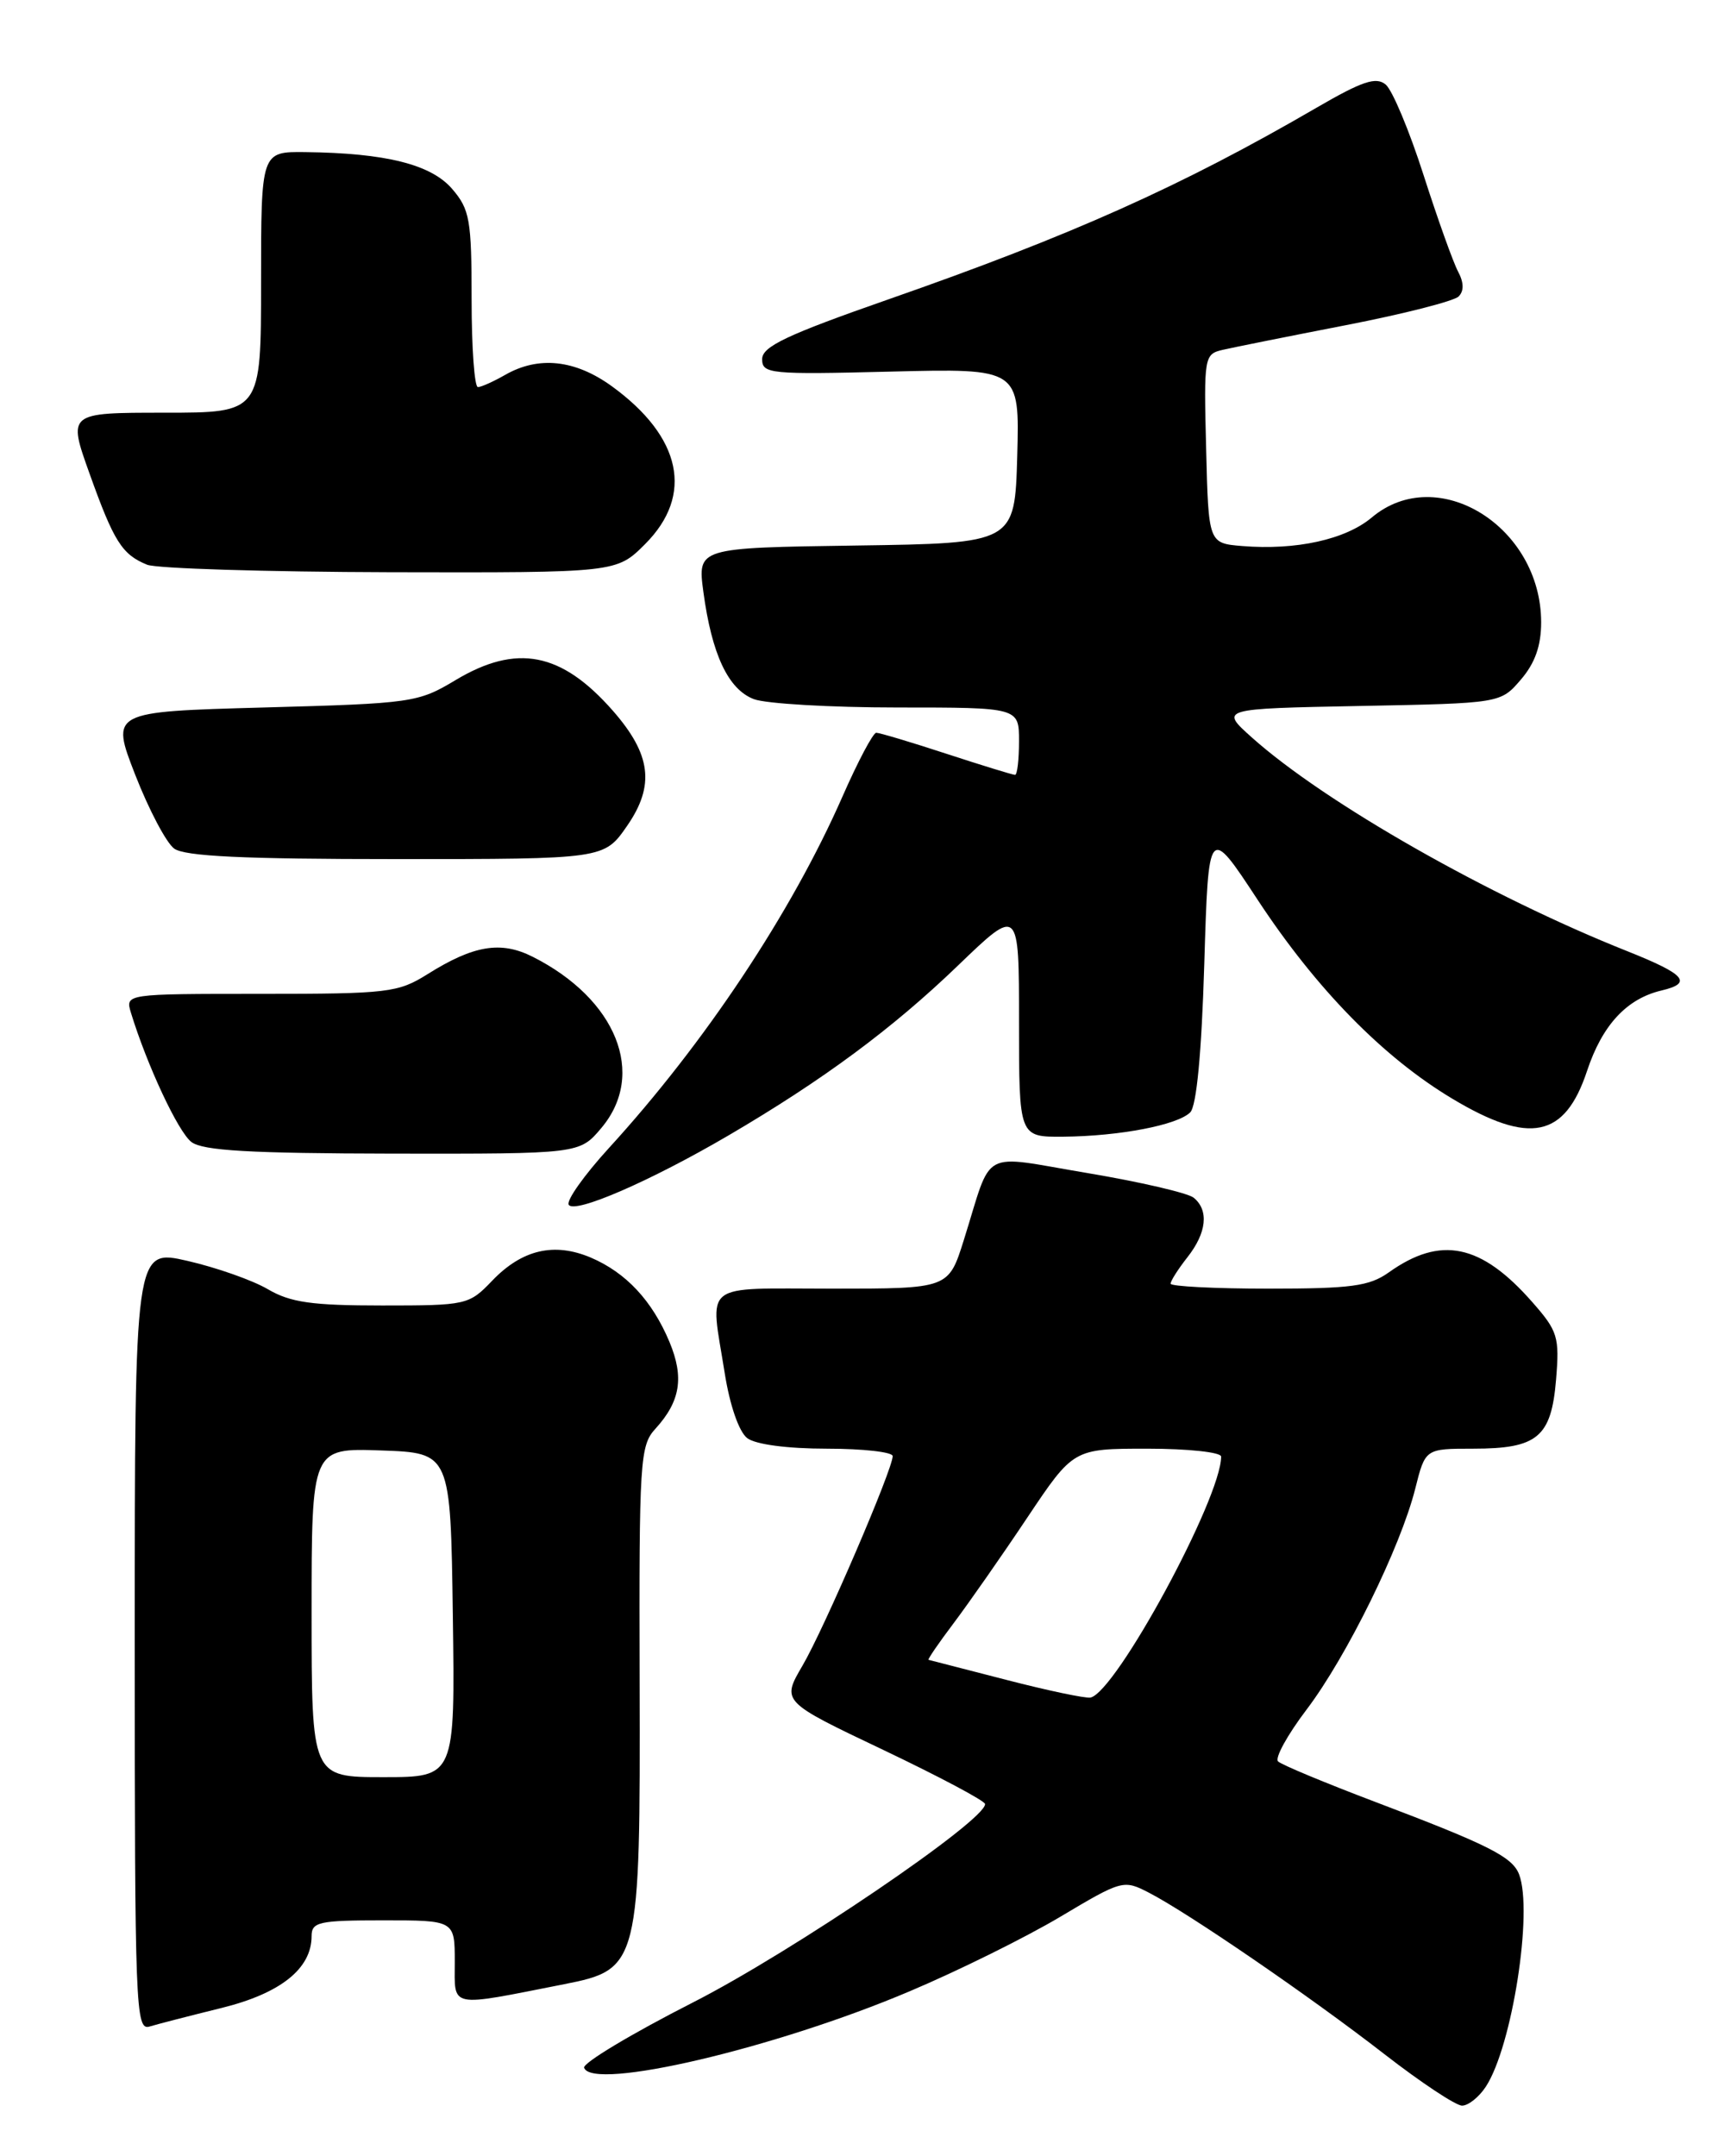 <?xml version="1.0" encoding="UTF-8" standalone="no"?>
<!DOCTYPE svg PUBLIC "-//W3C//DTD SVG 1.1//EN" "http://www.w3.org/Graphics/SVG/1.1/DTD/svg11.dtd" >
<svg xmlns="http://www.w3.org/2000/svg" xmlns:xlink="http://www.w3.org/1999/xlink" version="1.1" viewBox="0 0 204 256">
 <g >
 <path fill="currentColor"
d=" M 176.43 247.75 C 179.55 242.99 182.06 226.94 180.38 222.54 C 179.58 220.46 176.76 219.04 163.41 213.98 C 157.41 211.71 152.17 209.53 151.76 209.13 C 151.35 208.74 152.88 205.96 155.16 202.96 C 159.91 196.69 166.30 183.70 168.05 176.75 C 169.24 172.00 169.24 172.00 174.93 172.00 C 182.57 172.00 184.20 170.64 184.77 163.81 C 185.19 158.74 184.98 158.04 181.96 154.61 C 175.87 147.67 171.07 146.68 164.91 151.07 C 162.60 152.71 160.46 153.00 150.60 153.00 C 144.22 153.00 139.00 152.73 139.00 152.41 C 139.00 152.08 139.90 150.67 141.00 149.27 C 143.28 146.37 143.57 143.71 141.75 142.21 C 141.06 141.64 135.39 140.33 129.15 139.28 C 116.16 137.11 117.93 136.15 114.44 147.25 C 112.63 153.00 112.63 153.00 98.82 153.00 C 83.09 153.00 84.31 152.05 86.05 163.00 C 86.66 166.87 87.75 170.00 88.73 170.75 C 89.73 171.50 93.49 172.00 98.19 172.00 C 102.49 172.00 106.00 172.40 106.00 172.88 C 106.00 174.46 97.86 193.38 95.29 197.76 C 92.80 202.02 92.80 202.02 104.87 207.76 C 111.50 210.92 116.95 213.81 116.97 214.19 C 117.06 216.13 94.07 231.75 82.28 237.75 C 74.99 241.46 69.18 244.95 69.36 245.50 C 70.31 248.29 92.06 243.19 108.00 236.43 C 113.78 233.99 121.84 230.00 125.93 227.56 C 133.23 223.21 133.42 223.16 136.43 224.72 C 141.11 227.13 155.57 237.04 164.38 243.88 C 168.72 247.25 172.87 250.00 173.61 250.00 C 174.35 250.00 175.62 248.99 176.43 247.75 Z  M 26.28 238.41 C 33.31 236.68 37.00 233.74 37.00 229.87 C 37.00 228.19 37.87 228.00 45.50 228.00 C 54.00 228.00 54.00 228.00 54.00 232.94 C 54.00 238.49 53.14 238.31 67.00 235.58 C 75.90 233.83 76.04 233.26 75.95 199.63 C 75.88 173.36 75.99 171.63 77.83 169.63 C 80.79 166.38 81.25 163.54 79.50 159.34 C 77.44 154.42 74.34 151.10 70.15 149.31 C 65.80 147.47 61.99 148.36 58.45 152.05 C 55.68 154.94 55.42 155.00 45.37 155.00 C 37.04 155.00 34.49 154.64 31.81 153.07 C 29.99 152.00 25.69 150.49 22.25 149.70 C 16.00 148.27 16.00 148.27 16.00 194.70 C 16.00 238.46 16.10 241.10 17.75 240.61 C 18.71 240.32 22.55 239.33 26.28 238.41 Z  M 86.50 134.81 C 97.70 128.25 105.97 122.13 113.75 114.64 C 121.00 107.66 121.00 107.66 121.00 121.33 C 121.00 135.00 121.00 135.00 126.25 134.96 C 132.91 134.90 139.82 133.58 141.33 132.07 C 142.08 131.32 142.68 125.05 143.00 114.43 C 143.50 97.95 143.50 97.95 149.36 106.87 C 156.30 117.42 164.24 125.53 172.44 130.44 C 181.65 135.96 185.81 135.10 188.45 127.15 C 190.26 121.70 193.15 118.58 197.29 117.60 C 201.03 116.72 200.14 115.69 193.27 112.95 C 176.84 106.42 157.36 95.34 148.66 87.57 C 144.83 84.14 144.83 84.14 161.50 83.82 C 178.18 83.50 178.18 83.50 180.59 80.69 C 182.27 78.74 183.00 76.67 183.00 73.89 C 183.00 62.51 170.68 54.88 162.89 61.44 C 159.77 64.06 153.92 65.35 147.50 64.83 C 143.50 64.50 143.50 64.50 143.22 53.28 C 142.94 42.31 142.99 42.04 145.22 41.53 C 146.47 41.24 153.06 39.92 159.85 38.60 C 166.65 37.28 172.65 35.75 173.20 35.20 C 173.85 34.55 173.83 33.55 173.14 32.25 C 172.56 31.17 170.71 26.00 169.03 20.76 C 167.35 15.52 165.33 10.69 164.54 10.04 C 163.40 9.08 161.75 9.64 156.31 12.80 C 140.31 22.10 127.24 27.95 105.50 35.54 C 93.42 39.76 90.50 41.14 90.50 42.64 C 90.50 44.39 91.42 44.48 105.79 44.12 C 121.07 43.74 121.07 43.74 120.79 54.12 C 120.50 64.50 120.50 64.50 101.66 64.77 C 82.82 65.04 82.82 65.04 83.52 70.27 C 84.52 77.70 86.47 81.85 89.52 83.01 C 90.95 83.55 98.63 84.00 106.57 84.00 C 121.00 84.00 121.00 84.00 121.00 88.00 C 121.00 90.20 120.79 92.00 120.53 92.00 C 120.27 92.00 116.62 90.88 112.40 89.50 C 108.19 88.12 104.43 87.00 104.05 87.00 C 103.67 87.00 101.86 90.42 100.03 94.59 C 93.97 108.38 83.66 123.89 72.29 136.32 C 69.37 139.52 67.22 142.55 67.53 143.04 C 68.21 144.15 77.21 140.25 86.50 134.81 Z  M 71.41 133.92 C 76.78 127.54 73.21 118.62 63.26 113.60 C 59.48 111.69 56.25 112.22 50.77 115.66 C 47.26 117.86 46.09 118.00 30.95 118.00 C 14.87 118.00 14.87 118.00 15.55 120.25 C 17.47 126.51 21.16 134.40 22.73 135.59 C 24.08 136.62 29.70 136.94 46.66 136.97 C 68.82 137.00 68.82 137.00 71.41 133.92 Z  M 74.46 98.06 C 77.78 93.26 77.33 89.58 72.76 84.37 C 66.66 77.43 61.35 76.40 54.09 80.75 C 49.64 83.42 48.95 83.52 31.32 84.00 C 13.14 84.50 13.14 84.50 16.06 92.00 C 17.67 96.12 19.74 100.06 20.68 100.75 C 21.93 101.67 28.89 102.00 47.06 102.00 C 71.73 102.00 71.73 102.00 74.46 98.06 Z  M 76.60 64.60 C 82.41 58.79 80.95 51.88 72.64 45.85 C 68.28 42.70 63.96 42.24 60.00 44.50 C 58.62 45.29 57.16 45.95 56.75 45.96 C 56.34 45.98 56.00 41.30 56.00 35.56 C 56.00 26.09 55.78 24.86 53.69 22.43 C 51.19 19.52 45.80 18.17 36.25 18.06 C 31.00 18.00 31.00 18.00 31.00 33.50 C 31.00 49.00 31.00 49.00 19.52 49.00 C 8.04 49.00 8.04 49.00 10.64 56.25 C 13.52 64.30 14.49 65.84 17.47 67.05 C 18.58 67.50 31.58 67.90 46.35 67.94 C 73.20 68.00 73.20 68.00 76.60 64.60 Z  M 119.50 199.45 C 114.55 198.18 110.39 197.11 110.26 197.07 C 110.12 197.03 111.47 195.06 113.26 192.69 C 115.04 190.32 118.97 184.70 121.98 180.19 C 127.46 172.00 127.46 172.00 136.23 172.00 C 141.06 172.00 145.00 172.42 145.00 172.94 C 145.00 177.89 132.52 200.90 129.49 201.55 C 128.94 201.67 124.45 200.73 119.50 199.45 Z  M 37.00 191.46 C 37.00 171.92 37.00 171.92 45.25 172.21 C 53.50 172.50 53.50 172.50 53.77 191.75 C 54.04 211.00 54.04 211.00 45.52 211.00 C 37.00 211.00 37.00 211.00 37.00 191.46 Z "/>
</g>
</svg>